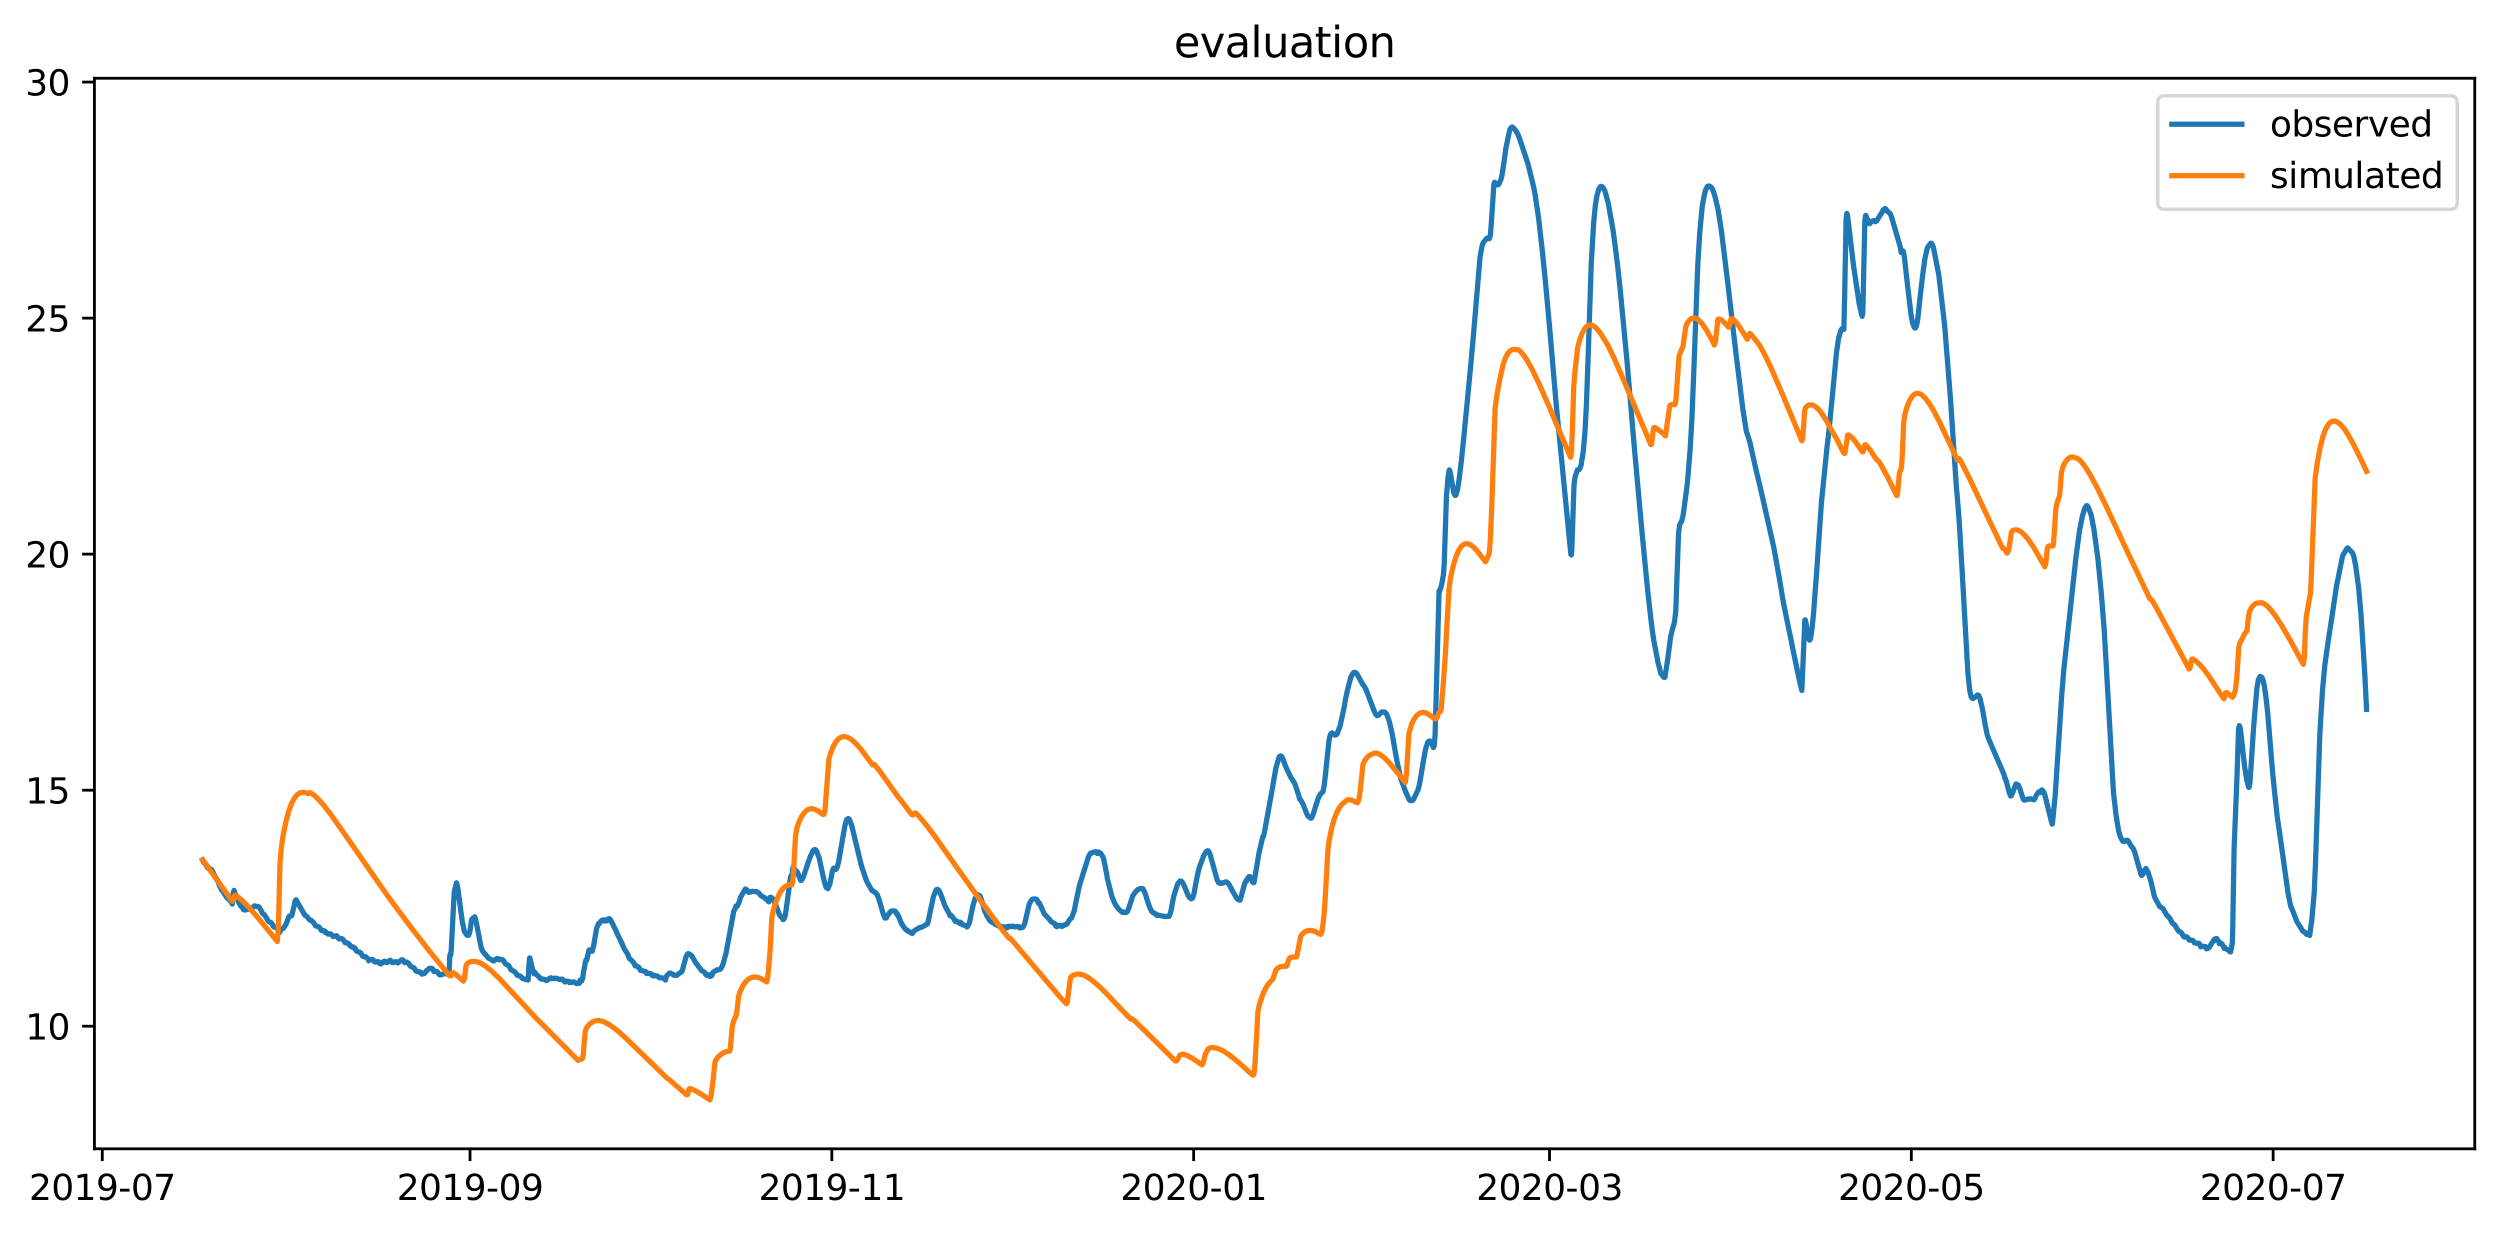 <?xml version="1.0" encoding="utf-8" standalone="no"?>
<!DOCTYPE svg PUBLIC "-//W3C//DTD SVG 1.1//EN"
  "http://www.w3.org/Graphics/SVG/1.1/DTD/svg11.dtd">
<svg xmlns:xlink="http://www.w3.org/1999/xlink" width="712.835pt" height="351.436pt" viewBox="0 0 712.835 351.436" xmlns="http://www.w3.org/2000/svg" version="1.1">
 <defs>
  <style type="text/css">*{stroke-linejoin: round; stroke-linecap: butt}</style>
 </defs>
 <g id="figure_1">
  <g id="patch_1">
   <path d="M 0 351.436 
L 712.835 351.436 
L 712.835 0 
L 0 0 
z
" style="fill: #ffffff"/>
  </g>
  <g id="axes_1">
   <g id="patch_2">
    <path d="M 26.925 327.558 
L 705.635 327.558 
L 705.635 22.318 
L 26.925 22.318 
z
" style="fill: #ffffff"/>
   </g>
   <g id="matplotlib.axis_1">
    <g id="xtick_1">
     <g id="line2d_1">
      <defs>
       <path id="mdc1fa7e753" d="M 0 0 
L 0 3.5 
" style="stroke: #000000; stroke-width: 0.8"/>
      </defs>
      <g>
       <use xlink:href="#mdc1fa7e753" x="29.166" y="327.558" style="stroke: #000000; stroke-width: 0.8"/>
      </g>
     </g>
     <g id="text_1">
      <!-- 2019-07 -->
      <g transform="translate(8.274 342.157) scale(0.1 -0.1)">
       <defs>
        <path id="DejaVuSans-32" d="M 1228 531 
L 3431 531 
L 3431 0 
L 469 0 
L 469 531 
Q 828 903 1448 1529 
Q 2069 2156 2228 2338 
Q 2531 2678 2651 2914 
Q 2772 3150 2772 3378 
Q 2772 3750 2511 3984 
Q 2250 4219 1831 4219 
Q 1534 4219 1204 4116 
Q 875 4013 500 3803 
L 500 4441 
Q 881 4594 1212 4672 
Q 1544 4750 1819 4750 
Q 2544 4750 2975 4387 
Q 3406 4025 3406 3419 
Q 3406 3131 3298 2873 
Q 3191 2616 2906 2266 
Q 2828 2175 2409 1742 
Q 1991 1309 1228 531 
z
" transform="scale(0.016)"/>
        <path id="DejaVuSans-30" d="M 2034 4250 
Q 1547 4250 1301 3770 
Q 1056 3291 1056 2328 
Q 1056 1369 1301 889 
Q 1547 409 2034 409 
Q 2525 409 2770 889 
Q 3016 1369 3016 2328 
Q 3016 3291 2770 3770 
Q 2525 4250 2034 4250 
z
M 2034 4750 
Q 2819 4750 3233 4129 
Q 3647 3509 3647 2328 
Q 3647 1150 3233 529 
Q 2819 -91 2034 -91 
Q 1250 -91 836 529 
Q 422 1150 422 2328 
Q 422 3509 836 4129 
Q 1250 4750 2034 4750 
z
" transform="scale(0.016)"/>
        <path id="DejaVuSans-31" d="M 794 531 
L 1825 531 
L 1825 4091 
L 703 3866 
L 703 4441 
L 1819 4666 
L 2450 4666 
L 2450 531 
L 3481 531 
L 3481 0 
L 794 0 
L 794 531 
z
" transform="scale(0.016)"/>
        <path id="DejaVuSans-39" d="M 703 97 
L 703 672 
Q 941 559 1184 500 
Q 1428 441 1663 441 
Q 2288 441 2617 861 
Q 2947 1281 2994 2138 
Q 2813 1869 2534 1725 
Q 2256 1581 1919 1581 
Q 1219 1581 811 2004 
Q 403 2428 403 3163 
Q 403 3881 828 4315 
Q 1253 4750 1959 4750 
Q 2769 4750 3195 4129 
Q 3622 3509 3622 2328 
Q 3622 1225 3098 567 
Q 2575 -91 1691 -91 
Q 1453 -91 1209 -44 
Q 966 3 703 97 
z
M 1959 2075 
Q 2384 2075 2632 2365 
Q 2881 2656 2881 3163 
Q 2881 3666 2632 3958 
Q 2384 4250 1959 4250 
Q 1534 4250 1286 3958 
Q 1038 3666 1038 3163 
Q 1038 2656 1286 2365 
Q 1534 2075 1959 2075 
z
" transform="scale(0.016)"/>
        <path id="DejaVuSans-2d" d="M 313 2009 
L 1997 2009 
L 1997 1497 
L 313 1497 
L 313 2009 
z
" transform="scale(0.016)"/>
        <path id="DejaVuSans-37" d="M 525 4666 
L 3525 4666 
L 3525 4397 
L 1831 0 
L 1172 0 
L 2766 4134 
L 525 4134 
L 525 4666 
z
" transform="scale(0.016)"/>
       </defs>
       <use xlink:href="#DejaVuSans-32"/>
       <use xlink:href="#DejaVuSans-30" x="63.623"/>
       <use xlink:href="#DejaVuSans-31" x="127.246"/>
       <use xlink:href="#DejaVuSans-39" x="190.869"/>
       <use xlink:href="#DejaVuSans-2d" x="254.492"/>
       <use xlink:href="#DejaVuSans-30" x="290.576"/>
       <use xlink:href="#DejaVuSans-37" x="354.199"/>
      </g>
     </g>
    </g>
    <g id="xtick_2">
     <g id="line2d_2">
      <g>
       <use xlink:href="#mdc1fa7e753" x="134.021" y="327.558" style="stroke: #000000; stroke-width: 0.8"/>
      </g>
     </g>
     <g id="text_2">
      <!-- 2019-09 -->
      <g transform="translate(113.129 342.157) scale(0.1 -0.1)">
       <use xlink:href="#DejaVuSans-32"/>
       <use xlink:href="#DejaVuSans-30" x="63.623"/>
       <use xlink:href="#DejaVuSans-31" x="127.246"/>
       <use xlink:href="#DejaVuSans-39" x="190.869"/>
       <use xlink:href="#DejaVuSans-2d" x="254.492"/>
       <use xlink:href="#DejaVuSans-30" x="290.576"/>
       <use xlink:href="#DejaVuSans-39" x="354.199"/>
      </g>
     </g>
    </g>
    <g id="xtick_3">
     <g id="line2d_3">
      <g>
       <use xlink:href="#mdc1fa7e753" x="237.184" y="327.558" style="stroke: #000000; stroke-width: 0.8"/>
      </g>
     </g>
     <g id="text_3">
      <!-- 2019-11 -->
      <g transform="translate(216.293 342.157) scale(0.1 -0.1)">
       <use xlink:href="#DejaVuSans-32"/>
       <use xlink:href="#DejaVuSans-30" x="63.623"/>
       <use xlink:href="#DejaVuSans-31" x="127.246"/>
       <use xlink:href="#DejaVuSans-39" x="190.869"/>
       <use xlink:href="#DejaVuSans-2d" x="254.492"/>
       <use xlink:href="#DejaVuSans-31" x="290.576"/>
       <use xlink:href="#DejaVuSans-31" x="354.199"/>
      </g>
     </g>
    </g>
    <g id="xtick_4">
     <g id="line2d_4">
      <g>
       <use xlink:href="#mdc1fa7e753" x="340.348" y="327.558" style="stroke: #000000; stroke-width: 0.8"/>
      </g>
     </g>
     <g id="text_4">
      <!-- 2020-01 -->
      <g transform="translate(319.457 342.157) scale(0.1 -0.1)">
       <use xlink:href="#DejaVuSans-32"/>
       <use xlink:href="#DejaVuSans-30" x="63.623"/>
       <use xlink:href="#DejaVuSans-32" x="127.246"/>
       <use xlink:href="#DejaVuSans-30" x="190.869"/>
       <use xlink:href="#DejaVuSans-2d" x="254.492"/>
       <use xlink:href="#DejaVuSans-30" x="290.576"/>
       <use xlink:href="#DejaVuSans-31" x="354.199"/>
      </g>
     </g>
    </g>
    <g id="xtick_5">
     <g id="line2d_5">
      <g>
       <use xlink:href="#mdc1fa7e753" x="441.821" y="327.558" style="stroke: #000000; stroke-width: 0.8"/>
      </g>
     </g>
     <g id="text_5">
      <!-- 2020-03 -->
      <g transform="translate(420.929 342.157) scale(0.1 -0.1)">
       <defs>
        <path id="DejaVuSans-33" d="M 2597 2516 
Q 3050 2419 3304 2112 
Q 3559 1806 3559 1356 
Q 3559 666 3084 287 
Q 2609 -91 1734 -91 
Q 1441 -91 1130 -33 
Q 819 25 488 141 
L 488 750 
Q 750 597 1062 519 
Q 1375 441 1716 441 
Q 2309 441 2620 675 
Q 2931 909 2931 1356 
Q 2931 1769 2642 2001 
Q 2353 2234 1838 2234 
L 1294 2234 
L 1294 2753 
L 1863 2753 
Q 2328 2753 2575 2939 
Q 2822 3125 2822 3475 
Q 2822 3834 2567 4026 
Q 2313 4219 1838 4219 
Q 1578 4219 1281 4162 
Q 984 4106 628 3988 
L 628 4550 
Q 988 4650 1302 4700 
Q 1616 4750 1894 4750 
Q 2613 4750 3031 4423 
Q 3450 4097 3450 3541 
Q 3450 3153 3228 2886 
Q 3006 2619 2597 2516 
z
" transform="scale(0.016)"/>
       </defs>
       <use xlink:href="#DejaVuSans-32"/>
       <use xlink:href="#DejaVuSans-30" x="63.623"/>
       <use xlink:href="#DejaVuSans-32" x="127.246"/>
       <use xlink:href="#DejaVuSans-30" x="190.869"/>
       <use xlink:href="#DejaVuSans-2d" x="254.492"/>
       <use xlink:href="#DejaVuSans-30" x="290.576"/>
       <use xlink:href="#DejaVuSans-33" x="354.199"/>
      </g>
     </g>
    </g>
    <g id="xtick_6">
     <g id="line2d_6">
      <g>
       <use xlink:href="#mdc1fa7e753" x="544.984" y="327.558" style="stroke: #000000; stroke-width: 0.8"/>
      </g>
     </g>
     <g id="text_6">
      <!-- 2020-05 -->
      <g transform="translate(524.093 342.157) scale(0.1 -0.1)">
       <defs>
        <path id="DejaVuSans-35" d="M 691 4666 
L 3169 4666 
L 3169 4134 
L 1269 4134 
L 1269 2991 
Q 1406 3038 1543 3061 
Q 1681 3084 1819 3084 
Q 2600 3084 3056 2656 
Q 3513 2228 3513 1497 
Q 3513 744 3044 326 
Q 2575 -91 1722 -91 
Q 1428 -91 1123 -41 
Q 819 9 494 109 
L 494 744 
Q 775 591 1075 516 
Q 1375 441 1709 441 
Q 2250 441 2565 725 
Q 2881 1009 2881 1497 
Q 2881 1984 2565 2268 
Q 2250 2553 1709 2553 
Q 1456 2553 1204 2497 
Q 953 2441 691 2322 
L 691 4666 
z
" transform="scale(0.016)"/>
       </defs>
       <use xlink:href="#DejaVuSans-32"/>
       <use xlink:href="#DejaVuSans-30" x="63.623"/>
       <use xlink:href="#DejaVuSans-32" x="127.246"/>
       <use xlink:href="#DejaVuSans-30" x="190.869"/>
       <use xlink:href="#DejaVuSans-2d" x="254.492"/>
       <use xlink:href="#DejaVuSans-30" x="290.576"/>
       <use xlink:href="#DejaVuSans-35" x="354.199"/>
      </g>
     </g>
    </g>
    <g id="xtick_7">
     <g id="line2d_7">
      <g>
       <use xlink:href="#mdc1fa7e753" x="648.148" y="327.558" style="stroke: #000000; stroke-width: 0.8"/>
      </g>
     </g>
     <g id="text_7">
      <!-- 2020-07 -->
      <g transform="translate(627.257 342.157) scale(0.1 -0.1)">
       <use xlink:href="#DejaVuSans-32"/>
       <use xlink:href="#DejaVuSans-30" x="63.623"/>
       <use xlink:href="#DejaVuSans-32" x="127.246"/>
       <use xlink:href="#DejaVuSans-30" x="190.869"/>
       <use xlink:href="#DejaVuSans-2d" x="254.492"/>
       <use xlink:href="#DejaVuSans-30" x="290.576"/>
       <use xlink:href="#DejaVuSans-37" x="354.199"/>
      </g>
     </g>
    </g>
   </g>
   <g id="matplotlib.axis_2">
    <g id="ytick_1">
     <g id="line2d_8">
      <defs>
       <path id="md2c4963e7a" d="M 0 0 
L -3.5 0 
" style="stroke: #000000; stroke-width: 0.8"/>
      </defs>
      <g>
       <use xlink:href="#md2c4963e7a" x="26.925" y="292.608" style="stroke: #000000; stroke-width: 0.8"/>
      </g>
     </g>
     <g id="text_8">
      <!-- 10 -->
      <g transform="translate(7.2 296.407) scale(0.1 -0.1)">
       <use xlink:href="#DejaVuSans-31"/>
       <use xlink:href="#DejaVuSans-30" x="63.623"/>
      </g>
     </g>
    </g>
    <g id="ytick_2">
     <g id="line2d_9">
      <g>
       <use xlink:href="#md2c4963e7a" x="26.925" y="225.307" style="stroke: #000000; stroke-width: 0.8"/>
      </g>
     </g>
     <g id="text_9">
      <!-- 15 -->
      <g transform="translate(7.2 229.107) scale(0.1 -0.1)">
       <use xlink:href="#DejaVuSans-31"/>
       <use xlink:href="#DejaVuSans-35" x="63.623"/>
      </g>
     </g>
    </g>
    <g id="ytick_3">
     <g id="line2d_10">
      <g>
       <use xlink:href="#md2c4963e7a" x="26.925" y="158.007" style="stroke: #000000; stroke-width: 0.8"/>
      </g>
     </g>
     <g id="text_10">
      <!-- 20 -->
      <g transform="translate(7.2 161.806) scale(0.1 -0.1)">
       <use xlink:href="#DejaVuSans-32"/>
       <use xlink:href="#DejaVuSans-30" x="63.623"/>
      </g>
     </g>
    </g>
    <g id="ytick_4">
     <g id="line2d_11">
      <g>
       <use xlink:href="#md2c4963e7a" x="26.925" y="90.706" style="stroke: #000000; stroke-width: 0.8"/>
      </g>
     </g>
     <g id="text_11">
      <!-- 25 -->
      <g transform="translate(7.2 94.505) scale(0.1 -0.1)">
       <use xlink:href="#DejaVuSans-32"/>
       <use xlink:href="#DejaVuSans-35" x="63.623"/>
      </g>
     </g>
    </g>
    <g id="ytick_5">
     <g id="line2d_12">
      <g>
       <use xlink:href="#md2c4963e7a" x="26.925" y="23.406" style="stroke: #000000; stroke-width: 0.8"/>
      </g>
     </g>
     <g id="text_12">
      <!-- 30 -->
      <g transform="translate(7.2 27.205) scale(0.1 -0.1)">
       <use xlink:href="#DejaVuSans-33"/>
       <use xlink:href="#DejaVuSans-30" x="63.623"/>
      </g>
     </g>
    </g>
   </g>
   <g id="line2d_13">
    <path d="M 57.775 245.228 
L 58.057 245.868 
L 58.973 246.844 
L 59.114 247.382 
L 59.185 247.281 
L 59.255 247.247 
L 59.326 247.483 
L 59.396 247.382 
L 59.608 247.55 
L 60.312 247.954 
L 60.594 248.391 
L 60.735 248.728 
L 60.806 248.829 
L 60.946 249.334 
L 61.017 249.266 
L 61.228 249.738 
L 62.074 251.117 
L 62.285 251.689 
L 62.497 252.329 
L 63.272 253.91 
L 63.413 254.011 
L 63.836 254.55 
L 64.752 256.064 
L 64.963 256.165 
L 65.104 256.266 
L 65.809 257.006 
L 66.231 257.78 
L 66.302 257.04 
L 66.443 254.92 
L 66.725 253.876 
L 66.795 254.011 
L 67.359 255.727 
L 68.486 258.15 
L 69.121 258.789 
L 69.403 259.361 
L 69.896 259.496 
L 70.812 259.16 
L 71.305 259.361 
L 72.574 258.285 
L 73.278 258.52 
L 73.56 258.453 
L 73.983 258.756 
L 74.265 259.294 
L 74.828 260.405 
L 74.899 260.405 
L 75.11 260.64 
L 75.181 260.64 
L 75.533 261.078 
L 75.885 261.549 
L 76.449 262.626 
L 76.942 262.928 
L 77.083 263.029 
L 77.295 263.097 
L 77.718 263.669 
L 77.859 264.073 
L 77.999 264.14 
L 78.211 264.375 
L 78.422 264.375 
L 78.704 264.476 
L 79.338 264.88 
L 79.691 265.486 
L 79.761 265.856 
L 79.832 265.721 
L 79.973 264.914 
L 80.325 264.981 
L 80.466 264.779 
L 80.818 264.678 
L 81.523 263.568 
L 81.734 263.097 
L 82.298 261.582 
L 82.509 261.212 
L 83.144 261.145 
L 83.355 260.472 
L 84.201 256.804 
L 84.412 256.569 
L 85.821 259.059 
L 85.962 259.294 
L 86.949 261.01 
L 87.09 261.078 
L 87.442 261.28 
L 87.583 261.414 
L 88.217 262.222 
L 88.358 262.289 
L 88.57 262.491 
L 88.64 262.39 
L 88.71 262.457 
L 88.851 262.558 
L 89.063 262.727 
L 89.345 262.962 
L 89.979 263.972 
L 90.261 264.073 
L 90.824 264.241 
L 90.965 264.342 
L 91.106 264.443 
L 91.67 265.318 
L 91.952 265.385 
L 92.093 265.385 
L 92.375 265.351 
L 92.516 265.452 
L 92.727 265.553 
L 92.798 265.654 
L 92.868 265.957 
L 92.938 265.822 
L 93.573 266.361 
L 93.784 266.293 
L 94.066 266.26 
L 94.418 266.361 
L 94.982 267.034 
L 95.405 266.933 
L 95.898 266.899 
L 95.969 266.798 
L 96.039 266.866 
L 96.25 267.101 
L 96.391 267.438 
L 96.462 267.37 
L 96.744 267.74 
L 96.885 267.673 
L 97.096 267.606 
L 97.237 267.606 
L 97.448 267.639 
L 97.589 267.74 
L 97.801 267.841 
L 98.435 268.817 
L 98.576 268.784 
L 98.717 268.851 
L 98.928 268.817 
L 99.562 269.187 
L 99.844 269.726 
L 99.915 269.658 
L 100.267 269.995 
L 100.408 269.995 
L 100.478 269.928 
L 100.549 270.096 
L 100.619 270.029 
L 100.901 270.13 
L 101.183 270.331 
L 101.254 270.668 
L 101.324 270.5 
L 101.606 271.139 
L 101.747 271.24 
L 102.311 271.442 
L 102.452 271.476 
L 102.874 271.711 
L 103.297 272.485 
L 103.579 272.754 
L 103.79 272.788 
L 103.931 272.721 
L 104.072 272.855 
L 104.354 272.822 
L 105.059 273.596 
L 105.129 273.966 
L 105.2 273.596 
L 105.27 273.629 
L 106.327 273.629 
L 106.75 274.201 
L 107.102 274.336 
L 107.384 274.201 
L 107.596 274.201 
L 107.877 274.201 
L 108.159 274.672 
L 108.23 274.538 
L 108.512 274.841 
L 108.653 274.74 
L 108.794 274.706 
L 109.216 274.235 
L 109.71 274.067 
L 109.851 274.37 
L 109.921 274.201 
L 110.132 274.437 
L 110.273 274.37 
L 110.344 274.47 
L 110.555 274.201 
L 110.626 274.201 
L 110.837 274.033 
L 110.978 273.932 
L 111.26 273.932 
L 111.33 273.797 
L 111.542 274.302 
L 111.612 274.067 
L 111.753 274.403 
L 111.894 274.336 
L 112.035 274.47 
L 112.81 274.201 
L 113.233 274.269 
L 113.374 274.571 
L 113.938 274.201 
L 114.22 273.898 
L 114.501 273.663 
L 114.854 273.73 
L 115.065 274.067 
L 115.347 274.302 
L 115.417 274.504 
L 115.488 274.269 
L 115.558 274.336 
L 115.699 274.336 
L 115.77 274.37 
L 115.911 274.302 
L 116.545 274.706 
L 116.827 275.211 
L 117.109 275.581 
L 117.461 275.682 
L 117.672 275.816 
L 117.884 275.884 
L 118.166 276.119 
L 118.588 276.86 
L 118.729 276.927 
L 118.87 277.028 
L 119.857 277.129 
L 119.998 277.23 
L 120.209 277.634 
L 120.28 277.768 
L 120.421 277.6 
L 120.562 277.667 
L 120.843 277.566 
L 120.984 277.6 
L 121.337 277.196 
L 121.619 276.759 
L 122.041 276.49 
L 122.253 276.22 
L 122.394 276.119 
L 122.535 276.119 
L 122.676 276.22 
L 122.957 276.086 
L 123.239 276.153 
L 123.521 276.624 
L 123.662 276.725 
L 123.733 277.028 
L 123.803 276.994 
L 123.944 276.86 
L 124.508 277.028 
L 124.719 277.129 
L 124.931 277.499 
L 125.071 277.566 
L 125.353 277.97 
L 125.494 277.869 
L 125.635 277.97 
L 125.776 277.97 
L 126.692 277.6 
L 127.115 277.701 
L 127.326 277.667 
L 127.467 277.6 
L 128.031 277.667 
L 128.242 272.653 
L 128.383 271.947 
L 128.524 272.283 
L 128.665 270.87 
L 129.511 254.415 
L 130.145 251.723 
L 130.216 251.79 
L 130.568 253.405 
L 131.202 258.318 
L 131.836 262.928 
L 132.4 265.553 
L 133.034 266.529 
L 133.246 266.697 
L 133.527 266.664 
L 133.598 266.664 
L 133.88 266.058 
L 134.162 264.476 
L 134.444 262.289 
L 134.655 261.953 
L 134.866 261.818 
L 135.36 261.414 
L 135.571 261.986 
L 136.064 264.308 
L 137.192 270.163 
L 137.544 271.072 
L 137.756 271.408 
L 138.319 272.048 
L 138.46 272.182 
L 139.306 273.225 
L 140.363 273.764 
L 140.574 273.999 
L 140.927 273.966 
L 141.138 273.663 
L 141.208 273.697 
L 141.49 273.394 
L 141.772 273.326 
L 141.913 273.293 
L 142.265 273.663 
L 142.477 273.697 
L 142.618 273.629 
L 142.688 273.663 
L 142.829 273.528 
L 143.111 273.562 
L 143.252 273.663 
L 143.393 273.697 
L 143.675 274.1 
L 144.098 274.841 
L 144.379 275.009 
L 144.591 275.076 
L 144.943 275.278 
L 145.084 275.379 
L 145.436 275.985 
L 145.718 276.557 
L 145.789 276.523 
L 146 276.691 
L 146.212 276.759 
L 146.916 277.196 
L 147.48 278.071 
L 147.762 278.138 
L 147.832 278.105 
L 147.973 278.239 
L 148.114 278.239 
L 148.466 278.374 
L 148.678 278.643 
L 148.96 278.98 
L 149.594 279.182 
L 149.664 279.182 
L 149.805 279.316 
L 150.087 279.282 
L 150.58 279.451 
L 150.792 275.547 
L 151.003 273.158 
L 151.074 273.124 
L 151.99 276.961 
L 152.272 277.667 
L 152.413 277.163 
L 153.188 278.105 
L 153.329 278.206 
L 153.611 278.441 
L 153.892 278.778 
L 154.104 279.047 
L 154.386 279.182 
L 154.668 279.148 
L 154.949 279.182 
L 155.09 279.282 
L 155.231 279.249 
L 155.443 279.316 
L 155.725 279.585 
L 156.006 279.518 
L 156.641 279.013 
L 156.711 279.047 
L 156.993 278.811 
L 157.134 278.811 
L 157.416 279.047 
L 157.98 278.946 
L 158.05 278.912 
L 158.12 279.047 
L 158.191 278.946 
L 158.473 279.013 
L 158.614 278.912 
L 158.825 279.013 
L 159.6 279.282 
L 159.741 279.282 
L 160.023 279.182 
L 160.164 279.282 
L 160.375 279.215 
L 161.08 279.989 
L 161.221 279.72 
L 162.137 279.821 
L 162.278 279.955 
L 162.348 280.191 
L 162.489 279.989 
L 162.56 279.955 
L 162.701 280.09 
L 162.842 280.023 
L 162.983 280.124 
L 163.194 280.056 
L 163.405 279.955 
L 163.687 279.989 
L 163.828 280.056 
L 164.11 280.292 
L 164.181 280.225 
L 164.322 280.427 
L 164.392 280.359 
L 164.462 280.46 
L 164.674 280.292 
L 164.815 280.326 
L 164.956 280.157 
L 165.167 280.393 
L 165.308 280.056 
L 165.449 279.451 
L 165.59 279.518 
L 165.731 279.585 
L 165.801 279.451 
L 165.872 279.686 
L 166.083 278.845 
L 166.154 278.912 
L 166.365 277.331 
L 166.999 273.865 
L 167.211 273.596 
L 167.281 273.797 
L 167.915 270.971 
L 168.056 270.836 
L 168.338 270.971 
L 168.479 271.038 
L 168.691 271.139 
L 168.761 271.105 
L 168.831 271.24 
L 169.254 269.726 
L 170.1 264.746 
L 170.593 263.467 
L 170.664 263.601 
L 170.734 263.299 
L 170.805 263.332 
L 170.875 263.332 
L 171.016 263.029 
L 171.086 263.097 
L 171.439 262.592 
L 171.58 262.457 
L 171.721 262.356 
L 172.284 262.289 
L 172.355 262.592 
L 172.425 262.457 
L 172.848 262.626 
L 173.059 262.289 
L 173.553 261.953 
L 173.835 261.986 
L 174.116 262.289 
L 174.187 262.76 
L 174.257 262.659 
L 174.469 262.996 
L 175.808 265.755 
L 176.16 266.664 
L 176.653 267.572 
L 177.499 269.356 
L 177.71 269.928 
L 178.204 270.87 
L 178.979 272.081 
L 179.261 272.855 
L 179.402 273.225 
L 179.542 273.394 
L 179.683 273.495 
L 180.67 274.437 
L 180.952 275.076 
L 181.022 275.143 
L 181.093 275.413 
L 181.163 275.143 
L 181.234 275.278 
L 181.375 275.379 
L 181.938 275.682 
L 182.079 275.816 
L 182.15 275.816 
L 182.643 276.691 
L 182.713 276.59 
L 182.925 276.759 
L 183.277 276.792 
L 183.418 276.893 
L 183.841 276.961 
L 183.982 277.028 
L 184.052 276.994 
L 184.123 277.095 
L 184.334 277.566 
L 184.405 277.432 
L 184.475 277.6 
L 184.616 277.432 
L 184.827 277.566 
L 184.968 277.499 
L 185.109 277.566 
L 185.321 277.533 
L 185.884 277.836 
L 185.955 278.138 
L 186.025 277.936 
L 186.096 278.071 
L 186.237 278.273 
L 186.307 278.138 
L 186.378 278.206 
L 187.364 278.273 
L 187.998 278.778 
L 189.196 278.879 
L 189.76 279.451 
L 189.972 278.408 
L 190.112 278.34 
L 190.394 277.936 
L 190.817 277.499 
L 191.029 277.432 
L 191.24 277.499 
L 191.663 277.768 
L 191.733 277.701 
L 192.086 278.037 
L 192.438 278.105 
L 193.072 278.071 
L 193.424 277.701 
L 194.129 277.263 
L 194.411 276.893 
L 194.481 276.961 
L 194.904 275.413 
L 195.609 272.788 
L 196.032 272.014 
L 196.173 271.913 
L 196.525 272.014 
L 197.089 272.384 
L 197.371 272.754 
L 198.498 274.74 
L 198.569 274.74 
L 198.78 275.043 
L 200.048 276.759 
L 200.26 276.826 
L 200.753 277.163 
L 201.035 277.364 
L 201.176 277.802 
L 201.246 277.667 
L 201.458 278.071 
L 201.528 278.004 
L 201.599 277.836 
L 201.669 277.936 
L 202.162 278.037 
L 202.303 278.206 
L 202.444 278.441 
L 202.515 277.97 
L 202.585 278.037 
L 202.726 277.869 
L 202.937 278.206 
L 203.008 278.105 
L 203.36 277.196 
L 203.854 276.893 
L 204.065 276.759 
L 204.135 276.759 
L 204.347 276.557 
L 204.558 276.49 
L 204.629 276.59 
L 204.699 276.523 
L 205.192 276.456 
L 205.474 276.22 
L 205.615 276.119 
L 206.179 274.841 
L 207.025 271.745 
L 209.209 259.866 
L 209.702 258.924 
L 209.773 258.857 
L 209.843 258.352 
L 209.914 258.453 
L 210.196 258.386 
L 210.83 257.107 
L 211.112 255.929 
L 212.521 253.473 
L 212.732 253.574 
L 212.944 253.708 
L 213.437 254.415 
L 214.212 254.314 
L 214.424 254.146 
L 215.762 254.247 
L 216.397 254.65 
L 216.819 255.223 
L 217.172 255.492 
L 217.595 255.761 
L 217.736 255.795 
L 217.876 255.896 
L 218.088 255.996 
L 218.299 256.367 
L 218.44 256.299 
L 218.722 256.535 
L 218.793 256.468 
L 219.074 257.04 
L 219.145 256.972 
L 219.215 257.141 
L 219.497 255.963 
L 219.709 255.795 
L 220.061 255.996 
L 220.202 256.131 
L 220.907 257.275 
L 222.316 261.01 
L 222.386 261.01 
L 222.668 261.414 
L 222.809 261.515 
L 223.091 261.65 
L 223.232 262.188 
L 223.373 261.953 
L 223.443 262.154 
L 223.655 261.784 
L 223.866 261.111 
L 224.148 259.429 
L 225.416 250.04 
L 225.698 249.468 
L 225.769 249.435 
L 225.839 249.637 
L 226.051 247.449 
L 226.192 247.416 
L 226.544 247.786 
L 226.685 247.954 
L 227.39 248.728 
L 228.306 251.05 
L 228.447 251.05 
L 228.517 251.016 
L 228.869 250.444 
L 229.292 249.435 
L 229.926 247.449 
L 230.349 246.171 
L 231.054 244.185 
L 231.829 242.57 
L 232.252 242.233 
L 232.393 242.267 
L 232.534 242.301 
L 232.886 242.772 
L 233.591 244.656 
L 234.648 249.67 
L 235.141 251.689 
L 235.564 253.035 
L 235.846 253.17 
L 235.987 253.271 
L 236.057 253.405 
L 236.409 252.564 
L 236.621 252.093 
L 237.396 248.122 
L 237.678 247.55 
L 237.819 247.651 
L 238.03 247.584 
L 238.241 247.685 
L 238.312 247.92 
L 238.523 247.584 
L 238.664 247.382 
L 239.087 245.935 
L 240.144 239.811 
L 240.919 235.402 
L 241.412 233.686 
L 241.835 233.417 
L 242.047 233.484 
L 242.258 233.787 
L 242.892 235.571 
L 245.64 246.945 
L 246.063 248.156 
L 246.557 249.67 
L 246.909 250.713 
L 247.12 251.252 
L 248.6 253.91 
L 248.741 253.876 
L 249.023 254.146 
L 249.728 254.583 
L 250.08 255.054 
L 250.573 256.232 
L 251.842 260.64 
L 252.335 261.784 
L 252.687 261.751 
L 253.11 261.01 
L 253.392 260.607 
L 253.603 260.27 
L 253.674 260.27 
L 253.956 259.934 
L 254.308 259.698 
L 255.224 259.799 
L 255.506 260.135 
L 255.717 260.708 
L 255.788 260.539 
L 255.858 260.573 
L 256.211 261.448 
L 256.281 261.381 
L 256.351 261.448 
L 256.563 262.289 
L 256.633 262.289 
L 257.056 263.433 
L 257.127 263.332 
L 257.408 263.938 
L 258.254 265.048 
L 258.606 265.149 
L 258.677 265.385 
L 258.747 265.284 
L 259.029 265.587 
L 259.17 265.62 
L 259.311 265.688 
L 259.663 265.923 
L 259.734 266.024 
L 259.875 265.856 
L 260.086 265.822 
L 260.157 266.159 
L 260.227 265.991 
L 260.791 265.318 
L 261.848 264.712 
L 262.059 264.51 
L 262.553 264.443 
L 262.764 264.375 
L 264.385 263.5 
L 264.667 262.794 
L 265.23 259.934 
L 266.146 255.694 
L 266.922 253.742 
L 267.203 253.574 
L 267.274 253.675 
L 267.344 253.607 
L 267.556 253.708 
L 267.838 254.112 
L 268.401 255.424 
L 268.965 256.972 
L 269.317 258.015 
L 269.458 258.318 
L 269.811 258.991 
L 270.233 259.799 
L 270.304 259.833 
L 270.868 261.078 
L 270.938 260.808 
L 271.009 260.977 
L 271.079 260.876 
L 271.29 261.212 
L 271.361 261.145 
L 271.502 261.448 
L 271.572 261.414 
L 272.136 262.255 
L 272.347 262.693 
L 272.7 262.558 
L 273.052 262.895 
L 273.616 263.299 
L 273.757 262.928 
L 273.968 263.097 
L 274.109 263.265 
L 274.18 263.5 
L 274.25 263.433 
L 274.321 263.4 
L 274.461 263.702 
L 274.532 263.568 
L 274.814 263.803 
L 275.448 263.904 
L 275.73 264.308 
L 275.941 263.972 
L 276.012 263.972 
L 276.435 263.063 
L 277.139 259.563 
L 277.492 257.982 
L 277.703 257.275 
L 278.055 256.131 
L 278.76 255.088 
L 278.83 255.189 
L 278.901 255.256 
L 279.112 255.66 
L 279.183 255.626 
L 279.253 255.727 
L 279.394 255.391 
L 279.958 256.871 
L 280.24 257.78 
L 280.804 259.866 
L 280.874 259.765 
L 281.367 261.111 
L 281.508 261.347 
L 281.72 261.683 
L 282.283 262.558 
L 282.354 262.525 
L 282.706 262.895 
L 282.918 262.928 
L 283.199 263.164 
L 283.975 263.635 
L 284.327 263.837 
L 284.538 263.938 
L 285.172 264.14 
L 285.525 264.106 
L 285.807 264.611 
L 285.877 264.712 
L 286.018 264.241 
L 286.089 264.274 
L 286.159 264.375 
L 286.3 264.813 
L 286.37 264.678 
L 286.441 264.846 
L 286.511 264.779 
L 286.652 264.712 
L 286.723 264.308 
L 286.793 264.611 
L 286.934 264.241 
L 287.286 264.476 
L 287.427 264.173 
L 287.498 264.274 
L 287.639 264.14 
L 287.709 264.207 
L 287.78 264.106 
L 287.85 264.173 
L 288.203 264.106 
L 288.273 264.207 
L 288.343 264.14 
L 288.555 264.106 
L 288.766 264.106 
L 289.048 264.14 
L 289.119 264.274 
L 289.189 264.207 
L 289.471 264.274 
L 289.823 264.207 
L 290.598 264.241 
L 290.739 264.611 
L 290.81 264.544 
L 291.092 264.51 
L 291.585 264.443 
L 291.867 264.039 
L 292.219 263.198 
L 293.417 257.982 
L 293.558 257.645 
L 294.051 256.737 
L 294.122 256.703 
L 294.333 256.434 
L 294.686 256.333 
L 294.967 256.299 
L 295.461 256.367 
L 295.743 256.636 
L 295.954 257.342 
L 296.024 257.309 
L 296.095 257.208 
L 296.165 257.612 
L 296.236 257.443 
L 296.377 257.511 
L 296.94 258.789 
L 297.786 260.607 
L 297.927 260.741 
L 298.209 261.078 
L 299.266 262.188 
L 299.689 262.76 
L 300.534 263.265 
L 300.605 263.366 
L 300.675 263.299 
L 300.746 263.332 
L 301.028 264.039 
L 301.168 264.073 
L 301.309 264.241 
L 301.45 263.77 
L 301.521 263.837 
L 302.014 263.938 
L 302.155 264.005 
L 302.225 263.904 
L 302.296 263.972 
L 302.578 263.904 
L 302.648 263.837 
L 302.789 264.173 
L 302.93 263.837 
L 303.212 263.871 
L 303.494 263.803 
L 303.635 263.702 
L 303.776 263.702 
L 303.917 263.568 
L 303.987 263.601 
L 304.269 263.265 
L 304.34 263.299 
L 305.044 262.087 
L 305.256 261.986 
L 305.537 261.751 
L 306.313 259.664 
L 306.806 257.107 
L 307.792 252.463 
L 308.215 251.084 
L 310.329 244.387 
L 310.541 243.916 
L 310.963 243.243 
L 311.316 243.243 
L 311.527 243.075 
L 311.879 242.974 
L 312.302 242.873 
L 312.373 242.974 
L 312.514 242.839 
L 312.796 243.209 
L 312.866 243.344 
L 312.936 243.277 
L 313.007 243.344 
L 313.218 242.94 
L 313.5 243.108 
L 313.641 243.209 
L 313.923 243.411 
L 314.557 244.488 
L 314.769 245.262 
L 314.91 246.07 
L 315.05 246.574 
L 315.403 248.56 
L 315.473 248.728 
L 315.755 250.579 
L 317.024 255.559 
L 317.728 257.309 
L 318.01 257.881 
L 318.433 258.487 
L 318.715 258.89 
L 318.926 259.193 
L 320.054 260.169 
L 320.195 260.169 
L 320.336 260.203 
L 320.406 260.203 
L 320.547 260.102 
L 320.688 260.203 
L 320.97 260.068 
L 321.111 260.203 
L 321.463 259.934 
L 321.815 259.059 
L 323.013 255.357 
L 323.154 255.189 
L 323.647 254.449 
L 323.718 254.415 
L 324 254.011 
L 324.141 253.977 
L 324.352 253.742 
L 324.564 253.574 
L 325.268 253.338 
L 325.902 253.405 
L 326.607 254.953 
L 327.1 256.636 
L 327.875 258.857 
L 328.439 259.934 
L 328.58 260.035 
L 328.862 260.27 
L 329.214 260.472 
L 329.637 260.64 
L 329.849 261.044 
L 329.919 260.775 
L 329.989 260.876 
L 330.271 260.943 
L 330.483 261.01 
L 330.976 261.078 
L 331.187 261.145 
L 331.328 261.145 
L 331.892 261.313 
L 333.372 261.28 
L 333.724 260.371 
L 334.006 259.126 
L 334.64 255.626 
L 335.838 251.925 
L 336.472 251.184 
L 336.895 251.285 
L 337.318 251.824 
L 337.952 253.271 
L 338.798 255.357 
L 339.08 255.828 
L 339.643 256.299 
L 339.714 256.165 
L 339.784 256.232 
L 340.066 256.03 
L 340.419 254.92 
L 341.264 250.343 
L 341.757 248.122 
L 342.11 246.945 
L 342.251 246.608 
L 342.814 245.06 
L 342.885 244.959 
L 343.096 244.253 
L 343.519 243.445 
L 343.59 243.411 
L 343.871 242.873 
L 344.294 242.57 
L 344.506 242.604 
L 344.999 243.479 
L 347.043 250.882 
L 347.465 251.689 
L 347.888 251.857 
L 348.029 251.824 
L 348.1 251.857 
L 348.17 251.723 
L 348.24 251.79 
L 348.452 251.891 
L 348.522 251.757 
L 348.593 251.824 
L 348.804 251.723 
L 348.945 251.656 
L 349.157 251.588 
L 349.368 251.487 
L 349.65 251.454 
L 350.143 251.79 
L 350.425 252.16 
L 352.468 255.896 
L 352.539 255.896 
L 352.821 256.333 
L 352.962 256.434 
L 353.032 256.434 
L 353.173 256.569 
L 353.385 256.636 
L 353.525 256.636 
L 353.596 256.669 
L 354.935 251.824 
L 355.076 251.656 
L 355.428 250.848 
L 355.499 251.084 
L 356.062 249.973 
L 356.274 249.906 
L 356.415 249.939 
L 356.556 250.074 
L 357.26 251.622 
L 357.331 251.588 
L 357.401 251.319 
L 357.472 251.42 
L 357.542 251.656 
L 358.529 245.901 
L 358.951 243.344 
L 360.008 238.801 
L 360.079 238.566 
L 360.149 238.667 
L 360.29 238.33 
L 360.502 237.489 
L 362.545 226.216 
L 363.814 218.914 
L 364.73 215.818 
L 365.153 215.515 
L 365.293 215.616 
L 365.575 215.852 
L 366.632 218.645 
L 367.196 219.923 
L 367.267 219.957 
L 367.971 221.505 
L 369.169 223.389 
L 370.297 226.754 
L 370.578 227.932 
L 370.719 227.865 
L 371.001 228.336 
L 371.565 229.312 
L 372.199 230.994 
L 372.481 231.735 
L 372.904 232.677 
L 373.679 233.283 
L 373.89 233.283 
L 374.102 232.879 
L 374.384 232.34 
L 375.159 229.783 
L 376.004 227.259 
L 376.709 226.149 
L 377.202 225.812 
L 377.555 224.062 
L 377.978 220.495 
L 378.189 218.274 
L 378.964 210.972 
L 379.316 209.492 
L 379.81 208.953 
L 380.092 209.189 
L 380.373 209.29 
L 380.585 209.525 
L 380.726 209.626 
L 381.008 209.458 
L 381.149 209.357 
L 381.219 209.323 
L 382.135 206.901 
L 383.263 201.651 
L 383.685 199.228 
L 384.179 196.907 
L 385.165 193.104 
L 385.729 192.027 
L 385.799 192.128 
L 386.011 191.758 
L 386.222 191.691 
L 386.504 191.792 
L 386.786 191.96 
L 388.618 195.224 
L 388.97 195.661 
L 389.182 195.998 
L 389.323 196.301 
L 389.605 196.873 
L 390.662 199.666 
L 392.071 203.367 
L 392.494 203.939 
L 392.635 204.074 
L 392.705 203.973 
L 392.846 204.04 
L 393.198 203.838 
L 393.48 203.468 
L 393.692 203.3 
L 393.974 202.997 
L 394.89 203.065 
L 395.383 203.637 
L 396.158 205.757 
L 396.933 209.155 
L 398.061 215.616 
L 398.483 217.803 
L 399.47 222.212 
L 399.54 222.245 
L 399.963 223.558 
L 400.034 223.625 
L 400.738 225.644 
L 401.866 228.1 
L 402.218 228.302 
L 402.782 228.235 
L 403.064 227.865 
L 404.332 225.206 
L 404.685 223.86 
L 405.319 220.293 
L 405.882 216.794 
L 406.023 216.121 
L 406.446 213.732 
L 407.08 211.679 
L 407.362 211.376 
L 407.503 211.645 
L 407.574 211.275 
L 407.715 211.578 
L 407.856 211.343 
L 408.137 211.544 
L 408.701 213.16 
L 408.842 212.722 
L 408.913 212.823 
L 409.194 209.559 
L 410.322 168.64 
L 410.392 168.405 
L 410.463 168.674 
L 410.604 168.136 
L 410.815 167.732 
L 411.167 166.15 
L 411.59 163.761 
L 411.802 160.564 
L 412.084 151.95 
L 412.436 141.35 
L 412.929 135.764 
L 413.211 134.081 
L 413.281 133.98 
L 413.422 134.283 
L 413.704 135.764 
L 414.479 140.34 
L 414.761 141.081 
L 414.902 141.249 
L 414.973 141.114 
L 415.043 141.215 
L 415.114 141.182 
L 415.536 139.903 
L 416.03 136.841 
L 416.664 131.591 
L 417.439 124.087 
L 419.271 105.108 
L 419.976 97.335 
L 422.019 73.242 
L 422.583 70.146 
L 422.935 69.17 
L 423.852 68.026 
L 424.345 67.79 
L 424.556 68.06 
L 424.697 68.026 
L 424.979 66.882 
L 425.261 63.214 
L 425.966 52.378 
L 426.177 51.975 
L 426.811 52.715 
L 427.023 52.715 
L 427.304 52.614 
L 427.657 51.941 
L 428.009 51.032 
L 428.22 50.225 
L 428.855 46.187 
L 429.348 42.418 
L 430.475 37 
L 430.757 36.496 
L 431.18 36.193 
L 431.532 36.462 
L 431.885 36.866 
L 432.026 36.967 
L 432.167 37.236 
L 432.73 38.111 
L 433.083 39.019 
L 433.224 39.356 
L 435.69 46.759 
L 437.311 53.388 
L 437.734 55.609 
L 438.72 62.305 
L 439.848 72.232 
L 440.764 81.553 
L 441.891 93.903 
L 443.653 114.497 
L 447.881 157.872 
L 448.022 158.242 
L 448.163 156.93 
L 448.374 151.108 
L 448.797 138.456 
L 449.079 136.067 
L 449.783 133.947 
L 449.924 133.913 
L 450.206 133.947 
L 450.488 133.577 
L 450.84 132.533 
L 451.404 129 
L 451.897 123.717 
L 452.32 115.877 
L 452.813 102.349 
L 453.73 74.924 
L 454.434 63.18 
L 454.927 58.234 
L 455.28 56.08 
L 455.844 53.994 
L 456.337 53.22 
L 456.407 53.253 
L 456.548 53.152 
L 456.901 53.253 
L 457.182 53.657 
L 457.605 54.397 
L 458.592 58.065 
L 460.001 66.04 
L 461.199 75.395 
L 461.974 82.563 
L 463.947 103.325 
L 465.991 127.452 
L 467.048 139.129 
L 468.034 150.032 
L 469.232 162.55 
L 469.937 169.515 
L 470.853 177.659 
L 471.487 182.269 
L 472.756 188.898 
L 473.601 192.128 
L 473.742 192.027 
L 474.024 192.633 
L 474.376 193.104 
L 474.517 193.171 
L 474.729 193.104 
L 475.504 188.09 
L 476.349 181.596 
L 476.913 179.206 
L 477.266 178.096 
L 477.477 177.154 
L 477.829 174.226 
L 478.182 164.064 
L 478.604 152.253 
L 478.886 149.796 
L 479.168 149.123 
L 479.45 148.753 
L 479.802 147.441 
L 480.014 146.263 
L 481.141 137.648 
L 481.916 128.159 
L 482.41 119.679 
L 482.973 105.58 
L 484.101 75.395 
L 484.665 66.209 
L 485.369 58.806 
L 485.863 56.046 
L 486.285 54.263 
L 486.849 53.152 
L 487.342 53.018 
L 487.624 53.22 
L 487.765 53.253 
L 488.258 53.859 
L 488.893 55.609 
L 489.879 59.714 
L 490.795 65.536 
L 492.486 79.299 
L 494.248 94.441 
L 495.023 101.104 
L 496.926 116.55 
L 497.983 123.246 
L 498.053 123.246 
L 498.899 125.904 
L 500.661 133.779 
L 501.859 138.759 
L 503.268 144.95 
L 505.805 156.291 
L 507.425 165.309 
L 508.482 171.669 
L 510.244 180.351 
L 510.526 181.629 
L 511.16 184.826 
L 511.794 187.922 
L 512.217 189.941 
L 513.204 194.618 
L 513.767 196.873 
L 514.613 177.019 
L 514.684 176.75 
L 514.754 176.784 
L 514.965 177.793 
L 515.6 181.73 
L 515.952 182.538 
L 516.093 182.437 
L 516.375 181.36 
L 516.657 179.375 
L 517.079 175.202 
L 517.995 163.054 
L 519.334 143.503 
L 520.955 127.419 
L 521.378 123.953 
L 522.364 114.059 
L 523.633 100.633 
L 524.267 96.292 
L 524.972 94.038 
L 525.324 93.6 
L 525.676 93.869 
L 525.747 93.937 
L 525.958 85.154 
L 526.381 62.675 
L 526.592 60.858 
L 526.733 61.161 
L 526.945 62.642 
L 528.495 75.698 
L 530.116 86.601 
L 530.68 89.192 
L 530.961 90.201 
L 531.102 89.427 
L 531.173 88.182 
L 531.737 62.877 
L 531.948 61.464 
L 532.018 61.43 
L 532.934 63.719 
L 533.075 63.786 
L 533.146 63.618 
L 533.216 63.685 
L 533.639 63.147 
L 533.851 63.012 
L 534.273 62.911 
L 534.344 62.911 
L 534.555 63.147 
L 534.696 63.214 
L 535.119 63.012 
L 535.542 62.238 
L 536.599 60.589 
L 537.022 59.782 
L 537.233 59.681 
L 537.515 59.445 
L 537.656 59.512 
L 537.867 59.815 
L 538.079 60.185 
L 538.219 60.286 
L 538.642 60.589 
L 538.995 61.027 
L 539.206 61.464 
L 539.488 62.373 
L 541.813 70.381 
L 542.095 71.997 
L 542.166 71.492 
L 542.236 71.593 
L 542.377 71.795 
L 542.588 71.525 
L 542.729 71.761 
L 543.011 73.376 
L 544.068 82.798 
L 544.914 89.831 
L 545.337 92.086 
L 545.83 93.398 
L 546.041 93.533 
L 546.182 93.499 
L 546.535 92.591 
L 546.816 90.908 
L 547.662 83.135 
L 548.296 77.818 
L 548.86 73.713 
L 549.494 70.886 
L 549.776 70.28 
L 550.551 69.338 
L 550.763 69.406 
L 551.044 69.877 
L 551.256 70.449 
L 552.806 78.289 
L 554.497 92.927 
L 556.189 114.295 
L 557.88 139.735 
L 557.95 139.97 
L 558.655 148.921 
L 559.36 160.901 
L 561.121 192.027 
L 561.685 197.108 
L 562.037 198.623 
L 562.319 199.094 
L 562.39 199.094 
L 562.531 199.195 
L 563.024 198.858 
L 563.306 198.69 
L 563.588 198.387 
L 563.869 198.152 
L 564.151 198.253 
L 564.433 198.825 
L 564.574 199.161 
L 564.856 200.473 
L 565.138 201.584 
L 565.49 203.468 
L 565.983 206.362 
L 566.618 209.492 
L 567.181 211.04 
L 571.269 220.529 
L 571.409 220.832 
L 571.621 221.808 
L 571.691 221.74 
L 571.762 221.875 
L 571.973 222.683 
L 572.044 222.683 
L 572.889 225.947 
L 573.312 226.99 
L 573.383 226.923 
L 573.523 226.889 
L 573.946 225.846 
L 574.792 223.558 
L 575.074 223.591 
L 575.215 223.692 
L 575.497 223.86 
L 575.99 225.005 
L 576.483 226.687 
L 576.976 227.999 
L 577.188 228.168 
L 577.54 228.067 
L 578.104 227.865 
L 578.174 227.898 
L 578.315 227.798 
L 578.597 227.898 
L 578.668 227.798 
L 578.738 227.865 
L 578.879 227.865 
L 578.949 227.764 
L 579.09 227.831 
L 579.231 227.831 
L 579.443 227.898 
L 579.795 227.831 
L 579.936 228.067 
L 580.006 227.999 
L 580.218 227.596 
L 580.288 227.596 
L 580.57 226.855 
L 581.204 225.879 
L 581.557 225.947 
L 581.698 225.745 
L 581.909 225.98 
L 581.98 225.846 
L 582.12 225.24 
L 582.261 225.24 
L 582.684 225.745 
L 583.037 226.586 
L 584.939 234.292 
L 585.151 234.999 
L 585.221 234.763 
L 585.996 226.923 
L 587.899 197.748 
L 588.462 190.95 
L 591.915 158.949 
L 592.972 151.142 
L 593.747 147.239 
L 594.452 144.883 
L 594.945 144.177 
L 595.157 144.21 
L 595.58 144.984 
L 596.284 146.902 
L 597.059 151.041 
L 598.187 159.319 
L 599.103 168.64 
L 599.949 179.106 
L 600.583 190.042 
L 602.626 226.081 
L 603.401 232.744 
L 604.106 237.018 
L 604.67 238.801 
L 605.022 239.474 
L 605.163 239.575 
L 605.234 239.811 
L 605.304 239.777 
L 605.515 239.945 
L 605.727 239.878 
L 605.938 239.878 
L 606.15 239.642 
L 606.502 239.575 
L 606.784 239.743 
L 607.7 241.291 
L 608.264 241.964 
L 608.686 242.974 
L 610.448 249.3 
L 610.66 249.637 
L 611.082 249.199 
L 611.505 248.089 
L 611.576 248.089 
L 611.717 247.853 
L 611.787 247.887 
L 611.858 247.618 
L 611.928 248.19 
L 611.998 247.853 
L 612.351 248.627 
L 612.421 248.526 
L 613.267 251.184 
L 614.324 255.727 
L 614.606 256.299 
L 615.804 258.487 
L 615.874 258.453 
L 616.086 258.688 
L 616.72 259.059 
L 617.847 261.01 
L 617.918 261.01 
L 618.129 261.212 
L 618.763 261.953 
L 619.397 263.198 
L 619.679 263.433 
L 619.82 263.5 
L 620.102 263.871 
L 620.173 263.837 
L 620.595 264.611 
L 621.159 265.452 
L 621.441 265.654 
L 621.582 265.62 
L 621.934 265.991 
L 622.005 265.991 
L 622.709 267.135 
L 622.921 267.202 
L 623.273 267.067 
L 623.555 267.202 
L 623.625 267.202 
L 623.978 267.639 
L 624.26 268.077 
L 624.33 268.01 
L 624.471 268.043 
L 625.246 268.144 
L 625.74 268.851 
L 625.81 268.784 
L 626.233 268.952 
L 626.374 268.952 
L 626.656 268.918 
L 626.937 268.952 
L 627.078 269.053 
L 627.219 269.356 
L 627.29 269.356 
L 627.501 269.961 
L 627.713 269.793 
L 628.84 269.894 
L 629.122 270.533 
L 629.333 270.466 
L 629.474 270.432 
L 629.686 270.331 
L 629.897 270.163 
L 630.602 269.019 
L 630.884 268.582 
L 630.954 268.548 
L 631.165 268.144 
L 631.236 268.312 
L 631.447 267.774 
L 632.011 267.606 
L 632.222 267.808 
L 632.504 268.312 
L 632.645 268.481 
L 632.716 268.548 
L 632.786 269.053 
L 632.857 268.683 
L 632.927 268.75 
L 633.068 268.817 
L 633.561 269.12 
L 634.196 270.399 
L 634.266 270.062 
L 634.336 270.264 
L 634.9 270.702 
L 635.041 270.735 
L 635.253 270.836 
L 635.464 270.904 
L 635.675 271.072 
L 635.746 271.341 
L 635.816 271.206 
L 636.028 271.442 
L 636.521 268.918 
L 636.662 262.928 
L 637.014 242.065 
L 637.578 228.168 
L 637.86 220.966 
L 638.283 207.877 
L 638.494 206.901 
L 638.635 207.136 
L 638.776 207.742 
L 639.128 210.569 
L 640.044 218.779 
L 640.608 222.346 
L 641.172 224.5 
L 641.313 224.5 
L 641.524 223.255 
L 641.806 219.217 
L 642.581 207.338 
L 643.497 196.469 
L 643.92 193.844 
L 644.343 192.969 
L 644.554 192.868 
L 644.977 193.171 
L 645.259 193.945 
L 645.611 195.46 
L 646.104 198.825 
L 646.598 203.334 
L 647.373 212.621 
L 647.937 219.587 
L 648.5 225.307 
L 649.416 233.72 
L 649.557 234.494 
L 649.98 237.388 
L 650.755 242.873 
L 652.376 254.516 
L 652.94 257.376 
L 653.222 258.621 
L 653.292 258.621 
L 653.715 259.631 
L 654.913 262.794 
L 656.04 264.544 
L 656.463 265.318 
L 656.745 265.62 
L 656.815 265.587 
L 657.027 265.721 
L 657.168 265.755 
L 657.379 265.991 
L 657.45 265.991 
L 657.52 266.26 
L 657.591 266.058 
L 657.661 266.125 
L 657.732 266.428 
L 657.802 266.293 
L 657.943 266.125 
L 658.295 266.563 
L 658.577 266.731 
L 659 263.5 
L 659.141 262.727 
L 659.846 254.684 
L 660.198 246.877 
L 661.466 209.189 
L 662.241 196.57 
L 662.876 189.773 
L 663.862 182.672 
L 664.919 175.875 
L 665.412 172.51 
L 666.188 167.294 
L 667.949 158.512 
L 669.218 156.324 
L 669.429 156.223 
L 670.768 157.637 
L 671.191 158.814 
L 671.684 161.338 
L 672.53 167.563 
L 673.234 175.64 
L 674.291 192.33 
L 674.785 202.257 
L 674.785 202.257 
" clip-path="url(#p103054b56a)" style="fill: none; stroke: #1f77b4; stroke-width: 1.5; stroke-linecap: square"/>
   </g>
   <g id="line2d_14">
    <path d="M 57.775 245.161 
L 66.231 256.979 
L 66.513 256.835 
L 66.654 256.525 
L 66.936 255.404 
L 67.148 255.301 
L 67.5 255.475 
L 68.698 256.438 
L 70.389 258.074 
L 72.714 260.664 
L 76.449 265.21 
L 79.056 268.442 
L 79.338 264.698 
L 79.479 260.4 
L 79.832 246.185 
L 80.184 242.067 
L 80.677 238.454 
L 81.523 234.272 
L 82.368 231.153 
L 83.144 229.068 
L 83.919 227.6 
L 84.623 226.712 
L 85.328 226.178 
L 86.033 225.936 
L 86.737 225.937 
L 87.513 226.168 
L 87.935 226.248 
L 88.288 226.002 
L 88.64 226.113 
L 89.486 226.697 
L 90.684 227.794 
L 92.234 229.533 
L 94.348 232.268 
L 97.73 237.058 
L 110.555 255.491 
L 116.545 263.589 
L 122.464 271.22 
L 128.102 278.147 
L 128.383 278.284 
L 128.595 278.269 
L 128.736 277.918 
L 128.947 277.384 
L 129.159 277.331 
L 129.581 277.575 
L 131.132 278.838 
L 132.118 279.759 
L 132.189 279.642 
L 132.47 278.825 
L 132.611 277.477 
L 132.893 275.329 
L 133.175 274.774 
L 133.668 274.423 
L 134.444 274.154 
L 135.289 274.101 
L 136.205 274.282 
L 137.262 274.736 
L 138.531 275.547 
L 140.151 276.876 
L 142.336 278.988 
L 145.789 282.684 
L 152.976 290.438 
L 153.54 290.953 
L 164.815 302.346 
L 166.013 301.893 
L 166.295 300.916 
L 166.506 297.983 
L 166.858 294.18 
L 167.14 293.231 
L 167.634 292.499 
L 168.409 291.744 
L 169.184 291.269 
L 169.959 291.032 
L 170.805 291 
L 171.791 291.204 
L 172.919 291.682 
L 174.328 292.548 
L 176.09 293.909 
L 178.626 296.179 
L 183.207 300.637 
L 190.253 307.459 
L 190.676 307.689 
L 192.72 309.499 
L 195.75 312.145 
L 195.961 312.105 
L 196.032 312.099 
L 196.102 311.953 
L 196.455 310.536 
L 196.666 310.392 
L 197.089 310.477 
L 198.357 311.054 
L 200.048 312.064 
L 202.444 313.626 
L 202.797 311.932 
L 203.29 308.389 
L 203.854 302.861 
L 204.206 302.098 
L 204.911 301.205 
L 205.756 300.484 
L 206.813 299.917 
L 207.447 299.774 
L 208.011 299.733 
L 208.223 299.114 
L 208.434 296.759 
L 208.786 292.745 
L 209.139 291.24 
L 209.773 289.813 
L 209.914 289.437 
L 210.125 288.291 
L 210.618 283.992 
L 211.041 282.682 
L 211.816 281.092 
L 212.591 279.96 
L 213.367 279.205 
L 214.142 278.764 
L 214.917 278.581 
L 215.762 278.621 
L 216.679 278.888 
L 217.806 279.461 
L 218.581 279.97 
L 218.863 278.948 
L 219.004 277.792 
L 219.427 272.814 
L 219.638 270.149 
L 220.061 261.849 
L 220.413 259.858 
L 221.118 257.471 
L 221.964 255.359 
L 222.739 253.987 
L 223.514 253.068 
L 224.219 252.561 
L 224.923 252.313 
L 225.698 252.284 
L 225.769 252.316 
L 225.98 251.603 
L 226.192 249.988 
L 226.826 238.357 
L 227.249 236.046 
L 227.812 234.393 
L 228.587 232.769 
L 229.363 231.654 
L 230.067 231.017 
L 230.772 230.679 
L 231.477 230.592 
L 232.252 230.736 
L 233.097 231.126 
L 234.154 231.88 
L 234.718 232.241 
L 234.93 232.167 
L 235.211 231.291 
L 235.423 228.529 
L 236.339 216.451 
L 236.832 214.729 
L 237.607 212.809 
L 238.382 211.464 
L 239.087 210.667 
L 239.792 210.214 
L 240.426 210.055 
L 241.201 210.095 
L 241.976 210.369 
L 242.892 210.952 
L 244.02 211.968 
L 245.429 213.571 
L 247.261 216.016 
L 248.812 218.086 
L 249.023 218.017 
L 249.234 217.965 
L 249.587 218.28 
L 250.996 220.062 
L 253.462 223.534 
L 256.211 227.4 
L 256.915 228.194 
L 260.016 232.341 
L 260.227 232.392 
L 260.932 231.773 
L 261.214 231.939 
L 262.2 232.952 
L 264.103 235.212 
L 266.781 238.773 
L 272.136 246.363 
L 279.817 257.137 
L 285.877 265.244 
L 287.709 267.487 
L 288.062 267.577 
L 288.696 268.254 
L 293.84 274.362 
L 302.366 284.421 
L 304.058 286.201 
L 304.199 286.105 
L 304.34 285.692 
L 304.692 282.747 
L 305.256 278.778 
L 305.608 278.321 
L 306.242 277.964 
L 307.088 277.748 
L 307.933 277.767 
L 308.849 278.005 
L 309.977 278.547 
L 311.316 279.454 
L 313.077 280.943 
L 315.473 283.284 
L 319.701 287.78 
L 322.379 290.541 
L 322.59 290.478 
L 322.802 290.485 
L 323.295 290.877 
L 326.396 293.889 
L 335.134 302.507 
L 335.415 302.49 
L 335.768 302.123 
L 336.402 300.864 
L 337.248 300.542 
L 338.234 300.852 
L 339.573 301.509 
L 341.194 302.564 
L 342.744 303.637 
L 342.955 303.402 
L 343.096 302.971 
L 343.66 300.618 
L 344.435 299.136 
L 344.999 298.782 
L 345.704 298.696 
L 346.69 298.809 
L 347.818 299.183 
L 349.157 299.884 
L 350.848 301.043 
L 353.173 302.937 
L 356.908 306.308 
L 357.26 306.561 
L 357.401 306.439 
L 357.542 306.156 
L 357.683 305.398 
L 357.965 301.303 
L 358.67 288.39 
L 359.092 286.477 
L 359.938 283.868 
L 360.784 281.944 
L 361.559 280.683 
L 362.334 279.826 
L 362.898 279.227 
L 363.25 278.214 
L 363.814 276.581 
L 364.236 276.114 
L 364.941 275.705 
L 365.716 275.505 
L 366.562 275.53 
L 366.773 275.508 
L 366.985 275.216 
L 367.196 274.441 
L 367.407 273.766 
L 367.689 273.164 
L 368.042 272.954 
L 368.746 272.9 
L 369.662 272.852 
L 369.874 272.147 
L 370.86 266.987 
L 371.213 266.417 
L 371.847 265.848 
L 372.622 265.441 
L 373.397 265.29 
L 374.243 265.367 
L 375.159 265.681 
L 376.286 266.324 
L 376.568 266.416 
L 376.709 266.281 
L 376.85 265.875 
L 377.273 263.29 
L 377.625 259.693 
L 377.907 255.285 
L 378.612 242.636 
L 378.964 239.674 
L 379.669 236.282 
L 380.373 233.726 
L 381.149 231.678 
L 381.924 230.232 
L 382.628 229.355 
L 384.108 228.082 
L 384.742 228.025 
L 385.517 228.188 
L 386.363 228.598 
L 387.068 228.909 
L 387.279 228.562 
L 387.632 226.989 
L 387.913 224.857 
L 388.618 217.989 
L 389.041 217.022 
L 389.746 216.027 
L 390.45 215.39 
L 391.155 215.057 
L 391.86 214.769 
L 392.212 214.694 
L 392.846 214.84 
L 393.692 215.268 
L 394.678 216.023 
L 395.947 217.298 
L 397.567 219.273 
L 398.977 220.947 
L 399.329 221.292 
L 400.668 223.155 
L 400.738 222.961 
L 401.02 220.765 
L 401.725 209.229 
L 402.43 206.655 
L 403.064 205.289 
L 403.768 204.231 
L 404.473 203.556 
L 405.107 203.229 
L 405.742 203.129 
L 406.446 203.244 
L 407.221 203.599 
L 408.137 204.267 
L 409.053 204.937 
L 409.335 204.995 
L 409.688 204.683 
L 410.251 203.209 
L 410.815 202.692 
L 410.956 201.914 
L 411.59 194.162 
L 412.154 186.136 
L 412.506 179.025 
L 413.211 167.445 
L 413.634 164.602 
L 414.409 161.144 
L 415.184 158.621 
L 415.889 156.998 
L 416.593 155.914 
L 417.228 155.329 
L 417.862 155.055 
L 418.496 155.044 
L 419.13 155.256 
L 419.905 155.766 
L 420.821 156.654 
L 421.949 158.073 
L 423.57 160.163 
L 423.711 159.941 
L 424.204 158.787 
L 424.556 158.111 
L 424.697 157.081 
L 424.979 153.289 
L 425.331 144.887 
L 426.318 116.364 
L 426.811 112.681 
L 427.657 108.12 
L 428.643 103.708 
L 429.348 101.827 
L 429.982 100.687 
L 430.616 99.987 
L 431.18 99.681 
L 431.744 99.626 
L 432.942 99.735 
L 433.576 100.264 
L 434.492 101.35 
L 435.62 103.072 
L 437.029 105.655 
L 439.002 109.785 
L 442.032 116.721 
L 447.81 130.376 
L 447.881 130.214 
L 448.092 128.669 
L 448.304 123.342 
L 448.726 110.34 
L 449.079 105.936 
L 449.854 99.071 
L 450.488 96.739 
L 451.193 94.881 
L 451.827 93.739 
L 452.461 93.031 
L 453.025 92.717 
L 453.589 92.66 
L 454.152 92.823 
L 454.787 93.234 
L 455.562 94.008 
L 456.548 95.342 
L 458.38 98.327 
L 460.142 101.944 
L 462.679 107.717 
L 470.712 126.805 
L 470.853 126.696 
L 470.994 125.912 
L 471.487 122.046 
L 471.699 121.894 
L 472.051 122.003 
L 472.756 122.5 
L 473.742 123.208 
L 474.095 123.508 
L 474.87 124.283 
L 475.011 123.449 
L 476.068 115.841 
L 476.349 115.446 
L 476.772 115.322 
L 477.406 115.408 
L 477.547 115.391 
L 477.759 114.796 
L 477.9 113.623 
L 478.745 101.639 
L 479.098 100.599 
L 479.873 98.775 
L 480.155 96.778 
L 480.648 93.229 
L 481 92.295 
L 481.564 91.435 
L 482.198 90.867 
L 482.762 90.656 
L 483.326 90.684 
L 483.96 90.964 
L 484.665 91.535 
L 485.51 92.52 
L 486.567 94.11 
L 487.906 96.548 
L 488.822 98.364 
L 489.174 97.328 
L 489.809 91.087 
L 490.091 90.949 
L 490.584 91.103 
L 491.288 91.579 
L 492.134 92.446 
L 492.909 93.32 
L 493.121 92.993 
L 493.262 92.501 
L 493.543 91.009 
L 493.755 90.813 
L 494.037 90.923 
L 494.671 91.493 
L 495.587 92.618 
L 496.714 94.376 
L 498.194 96.733 
L 498.617 95.642 
L 498.899 95.065 
L 499.11 95.154 
L 499.604 95.765 
L 500.238 96.5 
L 500.661 97.064 
L 501.506 98.202 
L 501.999 98.904 
L 503.338 101.433 
L 505.382 105.792 
L 508.482 112.998 
L 513.767 125.686 
L 513.838 125.581 
L 513.979 125.142 
L 514.19 122.647 
L 514.543 117.279 
L 514.824 116.257 
L 515.177 115.83 
L 515.741 115.512 
L 516.375 115.419 
L 517.009 115.568 
L 517.714 115.983 
L 518.559 116.773 
L 519.546 118.02 
L 520.814 120.016 
L 522.435 123.013 
L 523.351 124.612 
L 523.703 125.162 
L 525.254 128.314 
L 525.817 129.289 
L 525.958 129.264 
L 526.029 129.248 
L 526.099 129.04 
L 526.804 124.071 
L 527.015 123.998 
L 527.438 124.237 
L 528.284 125.025 
L 529.341 126.336 
L 530.609 128.283 
L 531.032 128.866 
L 531.243 128.794 
L 531.384 128.318 
L 531.666 126.927 
L 531.877 126.796 
L 532.159 127.011 
L 533.357 128.453 
L 534.696 130.564 
L 535.189 131.191 
L 535.683 131.509 
L 536.599 133.029 
L 538.572 136.745 
L 540.827 141.341 
L 540.897 141.277 
L 541.109 140.29 
L 541.32 137.779 
L 541.602 134.766 
L 541.884 134.086 
L 542.025 134.019 
L 542.236 132.629 
L 542.448 128.853 
L 542.8 120.469 
L 543.152 118.11 
L 543.716 116.131 
L 544.421 114.352 
L 545.125 113.148 
L 545.759 112.491 
L 546.323 112.201 
L 546.887 112.15 
L 547.521 112.338 
L 548.226 112.806 
L 549.071 113.664 
L 550.128 115.092 
L 551.467 117.321 
L 553.229 120.73 
L 555.766 126.172 
L 558.162 131.267 
L 558.232 131.277 
L 558.514 130.739 
L 558.725 130.903 
L 559.289 131.882 
L 561.615 136.513 
L 567.534 149.048 
L 570.987 156.283 
L 571.128 156.293 
L 571.269 156.278 
L 571.55 156.62 
L 572.255 157.709 
L 572.466 157.509 
L 572.748 156.806 
L 573.101 154.699 
L 573.523 151.765 
L 573.805 151.332 
L 574.228 151.126 
L 574.862 151.068 
L 575.567 151.248 
L 576.342 151.702 
L 577.258 152.529 
L 578.386 153.888 
L 579.795 155.976 
L 581.627 159.117 
L 583.037 161.599 
L 583.318 160.734 
L 583.459 159.268 
L 583.741 156.411 
L 584.023 155.782 
L 584.375 155.632 
L 585.01 155.67 
L 585.362 155.661 
L 585.503 155.223 
L 585.785 151.229 
L 586.208 144.853 
L 586.489 143.593 
L 587.265 141.278 
L 587.476 138.782 
L 587.758 135 
L 588.11 133.414 
L 588.674 132.139 
L 589.379 131.093 
L 590.013 130.54 
L 590.576 130.315 
L 591.14 130.309 
L 591.845 130.549 
L 592.69 130.924 
L 593.536 131.771 
L 594.593 133.157 
L 595.932 135.292 
L 597.764 138.67 
L 600.442 144.126 
L 606.784 157.733 
L 612.915 170.627 
L 613.337 171.046 
L 613.478 171.059 
L 613.76 171.402 
L 615.029 173.628 
L 618.975 180.987 
L 624.189 190.768 
L 624.471 190.424 
L 624.612 189.489 
L 624.823 188.214 
L 625.035 187.92 
L 625.317 187.955 
L 626.021 188.399 
L 627.078 189.335 
L 628.347 190.776 
L 629.968 192.989 
L 632.998 197.631 
L 634.055 199.21 
L 634.125 199.247 
L 634.336 198.544 
L 634.618 197.535 
L 634.83 197.478 
L 635.253 197.756 
L 636.591 198.823 
L 636.803 198.521 
L 637.367 196.883 
L 637.789 193.367 
L 638.353 184.565 
L 638.635 183.421 
L 639.128 182.499 
L 639.833 181.065 
L 640.185 180.511 
L 640.538 180.109 
L 640.749 179.338 
L 641.031 176.605 
L 641.313 174.713 
L 641.736 173.652 
L 642.299 172.826 
L 642.933 172.251 
L 643.568 171.96 
L 644.202 171.913 
L 644.766 171.894 
L 645.047 171.88 
L 645.611 172.146 
L 646.457 172.798 
L 647.514 173.914 
L 648.853 175.681 
L 650.614 178.411 
L 653.151 182.799 
L 656.745 189.419 
L 656.815 189.259 
L 657.027 187.553 
L 657.309 180.483 
L 657.591 175.891 
L 658.295 171.866 
L 658.789 169.061 
L 659 165.231 
L 660.127 136.424 
L 660.691 132.251 
L 661.537 127.659 
L 662.312 124.592 
L 663.017 122.603 
L 663.721 121.253 
L 664.355 120.499 
L 664.919 120.139 
L 665.483 120.03 
L 666.047 120.135 
L 666.681 120.472 
L 667.456 121.145 
L 668.443 122.336 
L 669.64 124.159 
L 671.191 126.946 
L 673.375 131.37 
L 674.785 134.397 
L 674.785 134.397 
" clip-path="url(#p103054b56a)" style="fill: none; stroke: #ff7f0e; stroke-width: 1.5; stroke-linecap: square"/>
   </g>
   <g id="patch_3">
    <path d="M 26.925 327.558 
L 26.925 22.318 
" style="fill: none; stroke: #000000; stroke-width: 0.8; stroke-linejoin: miter; stroke-linecap: square"/>
   </g>
   <g id="patch_4">
    <path d="M 705.635 327.558 
L 705.635 22.318 
" style="fill: none; stroke: #000000; stroke-width: 0.8; stroke-linejoin: miter; stroke-linecap: square"/>
   </g>
   <g id="patch_5">
    <path d="M 26.925 327.558 
L 705.635 327.558 
" style="fill: none; stroke: #000000; stroke-width: 0.8; stroke-linejoin: miter; stroke-linecap: square"/>
   </g>
   <g id="patch_6">
    <path d="M 26.925 22.318 
L 705.635 22.318 
" style="fill: none; stroke: #000000; stroke-width: 0.8; stroke-linejoin: miter; stroke-linecap: square"/>
   </g>
   <g id="text_13">
    <!-- evaluation -->
    <g transform="translate(334.721 16.318) scale(0.12 -0.12)">
     <defs>
      <path id="DejaVuSans-65" d="M 3597 1894 
L 3597 1613 
L 953 1613 
Q 991 1019 1311 708 
Q 1631 397 2203 397 
Q 2534 397 2845 478 
Q 3156 559 3463 722 
L 3463 178 
Q 3153 47 2828 -22 
Q 2503 -91 2169 -91 
Q 1331 -91 842 396 
Q 353 884 353 1716 
Q 353 2575 817 3079 
Q 1281 3584 2069 3584 
Q 2775 3584 3186 3129 
Q 3597 2675 3597 1894 
z
M 3022 2063 
Q 3016 2534 2758 2815 
Q 2500 3097 2075 3097 
Q 1594 3097 1305 2825 
Q 1016 2553 972 2059 
L 3022 2063 
z
" transform="scale(0.016)"/>
      <path id="DejaVuSans-76" d="M 191 3500 
L 800 3500 
L 1894 563 
L 2988 3500 
L 3597 3500 
L 2284 0 
L 1503 0 
L 191 3500 
z
" transform="scale(0.016)"/>
      <path id="DejaVuSans-61" d="M 2194 1759 
Q 1497 1759 1228 1600 
Q 959 1441 959 1056 
Q 959 750 1161 570 
Q 1363 391 1709 391 
Q 2188 391 2477 730 
Q 2766 1069 2766 1631 
L 2766 1759 
L 2194 1759 
z
M 3341 1997 
L 3341 0 
L 2766 0 
L 2766 531 
Q 2569 213 2275 61 
Q 1981 -91 1556 -91 
Q 1019 -91 701 211 
Q 384 513 384 1019 
Q 384 1609 779 1909 
Q 1175 2209 1959 2209 
L 2766 2209 
L 2766 2266 
Q 2766 2663 2505 2880 
Q 2244 3097 1772 3097 
Q 1472 3097 1187 3025 
Q 903 2953 641 2809 
L 641 3341 
Q 956 3463 1253 3523 
Q 1550 3584 1831 3584 
Q 2591 3584 2966 3190 
Q 3341 2797 3341 1997 
z
" transform="scale(0.016)"/>
      <path id="DejaVuSans-6c" d="M 603 4863 
L 1178 4863 
L 1178 0 
L 603 0 
L 603 4863 
z
" transform="scale(0.016)"/>
      <path id="DejaVuSans-75" d="M 544 1381 
L 544 3500 
L 1119 3500 
L 1119 1403 
Q 1119 906 1312 657 
Q 1506 409 1894 409 
Q 2359 409 2629 706 
Q 2900 1003 2900 1516 
L 2900 3500 
L 3475 3500 
L 3475 0 
L 2900 0 
L 2900 538 
Q 2691 219 2414 64 
Q 2138 -91 1772 -91 
Q 1169 -91 856 284 
Q 544 659 544 1381 
z
M 1991 3584 
L 1991 3584 
z
" transform="scale(0.016)"/>
      <path id="DejaVuSans-74" d="M 1172 4494 
L 1172 3500 
L 2356 3500 
L 2356 3053 
L 1172 3053 
L 1172 1153 
Q 1172 725 1289 603 
Q 1406 481 1766 481 
L 2356 481 
L 2356 0 
L 1766 0 
Q 1100 0 847 248 
Q 594 497 594 1153 
L 594 3053 
L 172 3053 
L 172 3500 
L 594 3500 
L 594 4494 
L 1172 4494 
z
" transform="scale(0.016)"/>
      <path id="DejaVuSans-69" d="M 603 3500 
L 1178 3500 
L 1178 0 
L 603 0 
L 603 3500 
z
M 603 4863 
L 1178 4863 
L 1178 4134 
L 603 4134 
L 603 4863 
z
" transform="scale(0.016)"/>
      <path id="DejaVuSans-6f" d="M 1959 3097 
Q 1497 3097 1228 2736 
Q 959 2375 959 1747 
Q 959 1119 1226 758 
Q 1494 397 1959 397 
Q 2419 397 2687 759 
Q 2956 1122 2956 1747 
Q 2956 2369 2687 2733 
Q 2419 3097 1959 3097 
z
M 1959 3584 
Q 2709 3584 3137 3096 
Q 3566 2609 3566 1747 
Q 3566 888 3137 398 
Q 2709 -91 1959 -91 
Q 1206 -91 779 398 
Q 353 888 353 1747 
Q 353 2609 779 3096 
Q 1206 3584 1959 3584 
z
" transform="scale(0.016)"/>
      <path id="DejaVuSans-6e" d="M 3513 2113 
L 3513 0 
L 2938 0 
L 2938 2094 
Q 2938 2591 2744 2837 
Q 2550 3084 2163 3084 
Q 1697 3084 1428 2787 
Q 1159 2491 1159 1978 
L 1159 0 
L 581 0 
L 581 3500 
L 1159 3500 
L 1159 2956 
Q 1366 3272 1645 3428 
Q 1925 3584 2291 3584 
Q 2894 3584 3203 3211 
Q 3513 2838 3513 2113 
z
" transform="scale(0.016)"/>
     </defs>
     <use xlink:href="#DejaVuSans-65"/>
     <use xlink:href="#DejaVuSans-76" x="61.523"/>
     <use xlink:href="#DejaVuSans-61" x="120.703"/>
     <use xlink:href="#DejaVuSans-6c" x="181.982"/>
     <use xlink:href="#DejaVuSans-75" x="209.766"/>
     <use xlink:href="#DejaVuSans-61" x="273.145"/>
     <use xlink:href="#DejaVuSans-74" x="334.424"/>
     <use xlink:href="#DejaVuSans-69" x="373.633"/>
     <use xlink:href="#DejaVuSans-6f" x="401.416"/>
     <use xlink:href="#DejaVuSans-6e" x="462.598"/>
    </g>
   </g>
   <g id="legend_1">
    <g id="patch_7">
     <path d="M 617.241 59.674 
L 698.635 59.674 
Q 700.635 59.674 700.635 57.674 
L 700.635 29.318 
Q 700.635 27.318 698.635 27.318 
L 617.241 27.318 
Q 615.241 27.318 615.241 29.318 
L 615.241 57.674 
Q 615.241 59.674 617.241 59.674 
z
" style="fill: #ffffff; opacity: 0.8; stroke: #cccccc; stroke-linejoin: miter"/>
    </g>
    <g id="line2d_15">
     <path d="M 619.241 35.417 
L 629.241 35.417 
L 639.241 35.417 
" style="fill: none; stroke: #1f77b4; stroke-width: 1.5; stroke-linecap: square"/>
    </g>
    <g id="text_14">
     <!-- observed -->
     <g transform="translate(647.241 38.917) scale(0.1 -0.1)">
      <defs>
       <path id="DejaVuSans-62" d="M 3116 1747 
Q 3116 2381 2855 2742 
Q 2594 3103 2138 3103 
Q 1681 3103 1420 2742 
Q 1159 2381 1159 1747 
Q 1159 1113 1420 752 
Q 1681 391 2138 391 
Q 2594 391 2855 752 
Q 3116 1113 3116 1747 
z
M 1159 2969 
Q 1341 3281 1617 3432 
Q 1894 3584 2278 3584 
Q 2916 3584 3314 3078 
Q 3713 2572 3713 1747 
Q 3713 922 3314 415 
Q 2916 -91 2278 -91 
Q 1894 -91 1617 61 
Q 1341 213 1159 525 
L 1159 0 
L 581 0 
L 581 4863 
L 1159 4863 
L 1159 2969 
z
" transform="scale(0.016)"/>
       <path id="DejaVuSans-73" d="M 2834 3397 
L 2834 2853 
Q 2591 2978 2328 3040 
Q 2066 3103 1784 3103 
Q 1356 3103 1142 2972 
Q 928 2841 928 2578 
Q 928 2378 1081 2264 
Q 1234 2150 1697 2047 
L 1894 2003 
Q 2506 1872 2764 1633 
Q 3022 1394 3022 966 
Q 3022 478 2636 193 
Q 2250 -91 1575 -91 
Q 1294 -91 989 -36 
Q 684 19 347 128 
L 347 722 
Q 666 556 975 473 
Q 1284 391 1588 391 
Q 1994 391 2212 530 
Q 2431 669 2431 922 
Q 2431 1156 2273 1281 
Q 2116 1406 1581 1522 
L 1381 1569 
Q 847 1681 609 1914 
Q 372 2147 372 2553 
Q 372 3047 722 3315 
Q 1072 3584 1716 3584 
Q 2034 3584 2315 3537 
Q 2597 3491 2834 3397 
z
" transform="scale(0.016)"/>
       <path id="DejaVuSans-72" d="M 2631 2963 
Q 2534 3019 2420 3045 
Q 2306 3072 2169 3072 
Q 1681 3072 1420 2755 
Q 1159 2438 1159 1844 
L 1159 0 
L 581 0 
L 581 3500 
L 1159 3500 
L 1159 2956 
Q 1341 3275 1631 3429 
Q 1922 3584 2338 3584 
Q 2397 3584 2469 3576 
Q 2541 3569 2628 3553 
L 2631 2963 
z
" transform="scale(0.016)"/>
       <path id="DejaVuSans-64" d="M 2906 2969 
L 2906 4863 
L 3481 4863 
L 3481 0 
L 2906 0 
L 2906 525 
Q 2725 213 2448 61 
Q 2172 -91 1784 -91 
Q 1150 -91 751 415 
Q 353 922 353 1747 
Q 353 2572 751 3078 
Q 1150 3584 1784 3584 
Q 2172 3584 2448 3432 
Q 2725 3281 2906 2969 
z
M 947 1747 
Q 947 1113 1208 752 
Q 1469 391 1925 391 
Q 2381 391 2643 752 
Q 2906 1113 2906 1747 
Q 2906 2381 2643 2742 
Q 2381 3103 1925 3103 
Q 1469 3103 1208 2742 
Q 947 2381 947 1747 
z
" transform="scale(0.016)"/>
      </defs>
      <use xlink:href="#DejaVuSans-6f"/>
      <use xlink:href="#DejaVuSans-62" x="61.182"/>
      <use xlink:href="#DejaVuSans-73" x="124.658"/>
      <use xlink:href="#DejaVuSans-65" x="176.758"/>
      <use xlink:href="#DejaVuSans-72" x="238.281"/>
      <use xlink:href="#DejaVuSans-76" x="279.395"/>
      <use xlink:href="#DejaVuSans-65" x="338.574"/>
      <use xlink:href="#DejaVuSans-64" x="400.098"/>
     </g>
    </g>
    <g id="line2d_16">
     <path d="M 619.241 50.095 
L 629.241 50.095 
L 639.241 50.095 
" style="fill: none; stroke: #ff7f0e; stroke-width: 1.5; stroke-linecap: square"/>
    </g>
    <g id="text_15">
     <!-- simulated -->
     <g transform="translate(647.241 53.595) scale(0.1 -0.1)">
      <defs>
       <path id="DejaVuSans-6d" d="M 3328 2828 
Q 3544 3216 3844 3400 
Q 4144 3584 4550 3584 
Q 5097 3584 5394 3201 
Q 5691 2819 5691 2113 
L 5691 0 
L 5113 0 
L 5113 2094 
Q 5113 2597 4934 2840 
Q 4756 3084 4391 3084 
Q 3944 3084 3684 2787 
Q 3425 2491 3425 1978 
L 3425 0 
L 2847 0 
L 2847 2094 
Q 2847 2600 2669 2842 
Q 2491 3084 2119 3084 
Q 1678 3084 1418 2786 
Q 1159 2488 1159 1978 
L 1159 0 
L 581 0 
L 581 3500 
L 1159 3500 
L 1159 2956 
Q 1356 3278 1631 3431 
Q 1906 3584 2284 3584 
Q 2666 3584 2933 3390 
Q 3200 3197 3328 2828 
z
" transform="scale(0.016)"/>
      </defs>
      <use xlink:href="#DejaVuSans-73"/>
      <use xlink:href="#DejaVuSans-69" x="52.1"/>
      <use xlink:href="#DejaVuSans-6d" x="79.883"/>
      <use xlink:href="#DejaVuSans-75" x="177.295"/>
      <use xlink:href="#DejaVuSans-6c" x="240.674"/>
      <use xlink:href="#DejaVuSans-61" x="268.457"/>
      <use xlink:href="#DejaVuSans-74" x="329.736"/>
      <use xlink:href="#DejaVuSans-65" x="368.945"/>
      <use xlink:href="#DejaVuSans-64" x="430.469"/>
     </g>
    </g>
   </g>
  </g>
 </g>
 <defs>
  <clipPath id="p103054b56a">
   <rect x="26.925" y="22.318" width="678.71" height="305.24"/>
  </clipPath>
 </defs>
</svg>
